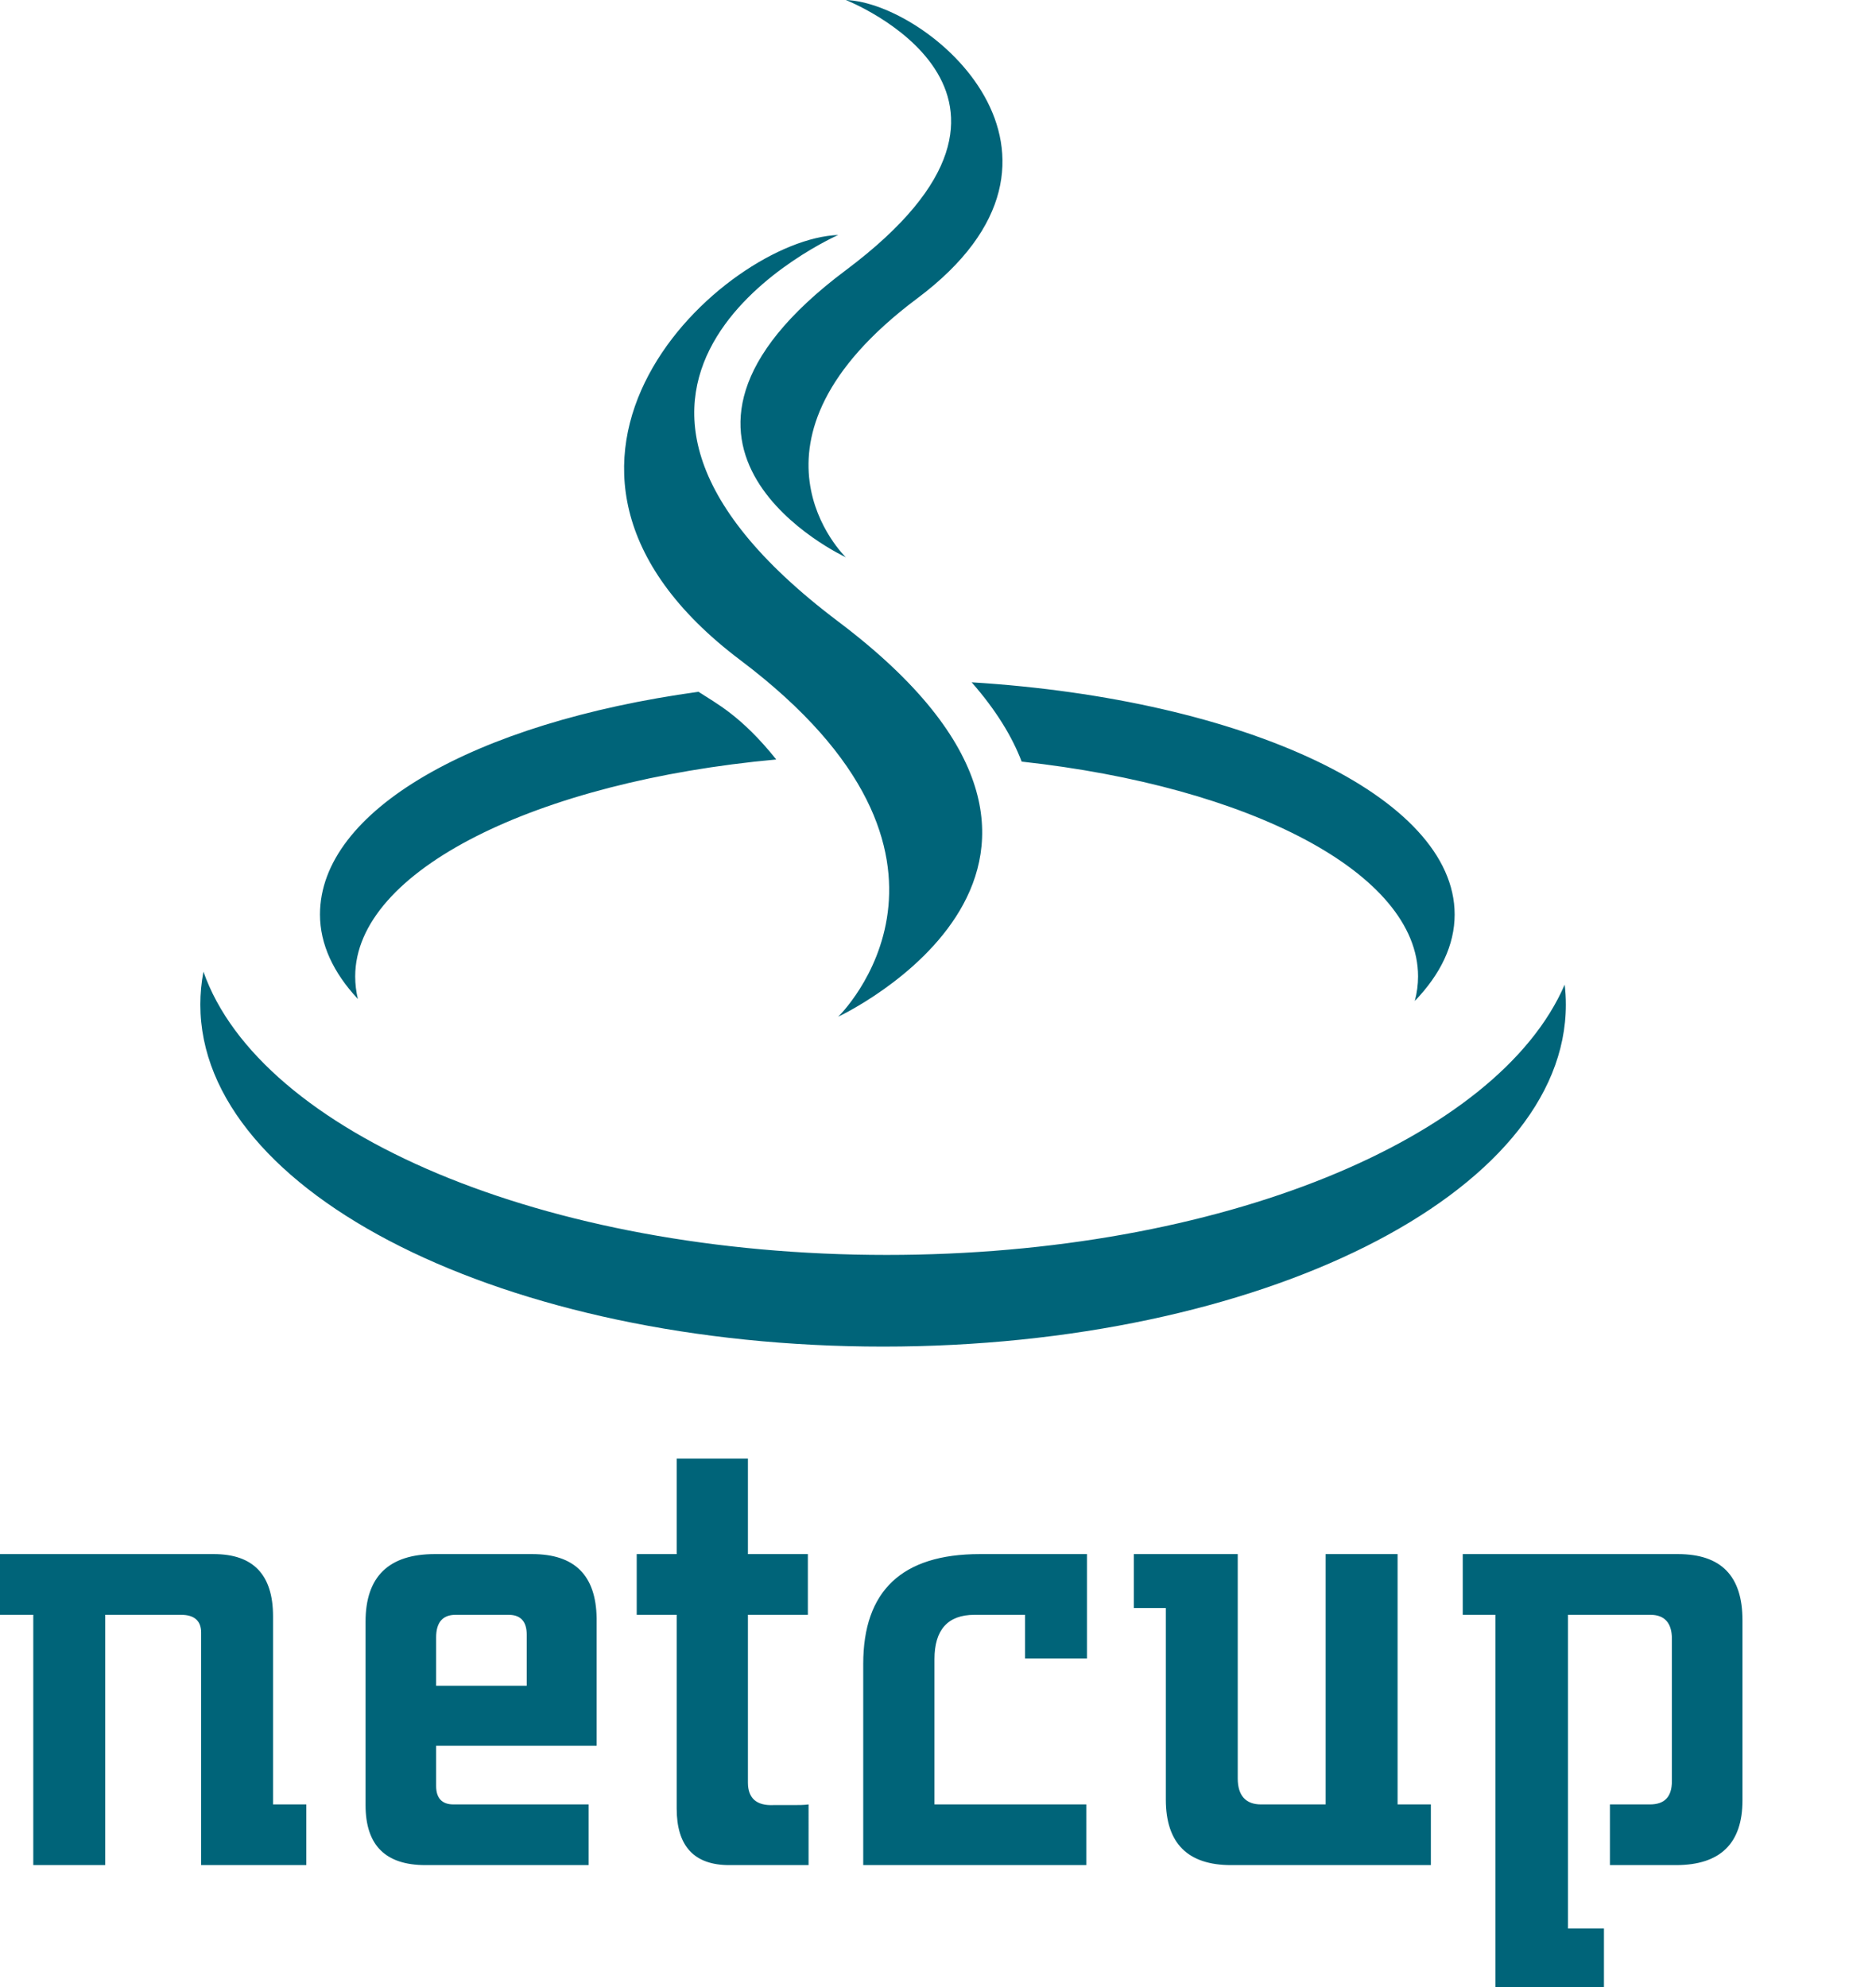 <svg xmlns="http://www.w3.org/2000/svg" xmlns:xlink="http://www.w3.org/1999/xlink" enable-background="new 0 0 595.28 841.89" version="1.1" viewBox="0 0 398.44 422.04"><g transform="translate(-98.94,-193.33)"><defs><rect id="SVGID_1_" y="-1.11" width="595.28" height="841.89"/></defs><clipPath id="SVGID_2_"><use width="100%" height="100%" overflow="visible" xlink:href="#SVGID_1_"/></clipPath><g clip-path="url(#SVGID_2_)"><defs><rect id="SVGID_3_" y="-1.11" width="595.28" height="841.89"/></defs><clipPath id="SVGID_4_"><use width="100%" height="100%" overflow="visible" xlink:href="#SVGID_3_"/></clipPath><g clip-rule="evenodd" fill-rule="evenodd"><path d="m278.58 193.33s50.33 19.73 0 57.39c-50.34 37.66 0 60.97 0 60.97s-25.57-24.51 15.18-54.99c40.75-30.491 2.4-62.77-15.18-63.37m-1.61 49.91s-68.8 30.26 0 82.1c68.79 51.84 0 83.93 0 83.93s34.94-33.73-20.75-75.7c-55.69-41.96-3.28-89.51 20.75-90.33m130.92 144.32c0-25.02-44.53-45.73-102.58-49.31 5.22 5.96 8.62 11.58 10.62 16.84 48.439 5.3 84.189 23.72 84.189 45.63 0 1.77-0.24 3.5-0.69 5.21 5.461-5.68 8.461-11.88 8.461-18.37m-160.6-47.3c-47.84 6.6-80.39 25.28-80.39 47.3 0 6.33 2.85 12.38 8.05 17.95-0.38-1.58-0.57-3.17-0.57-4.79 0-22.57 38.73-41.44 89.43-46.08-7.46-9.32-12.84-11.96-16.52-14.38m-105.8 66.449c0 40.111 64.92 72.63 145.01 72.63s145.01-32.52 145.01-72.63c0-1.42-0.08-2.84-0.25-4.25-14.17 32.8-73.26 57.41-144.01 57.41-72.71 0-133.11-25.99-145.1-60.16-0.44 2.311-0.66 4.641-0.66 7m290.47 196.23h7.641v12.891h-23.061v-79.52h-6.93v-12.9h45.69c9.19 0 13.721 4.639 13.721 14.049v38.25c0 9.121-4.67 13.76-14.141 13.76h-14.01v-12.889h8.49c3.109 0 4.67-1.6 4.67-4.93v-30.271c0-3.34-1.561-5.068-4.53-5.068h-17.54zm-29.12-13.47h-42.43c-9.2 0-13.86-4.639-13.86-13.908v-40.701h-6.79v-11.45h22.061v47.66c0 3.619 1.7 5.51 4.95 5.51h13.72v-53.17h15.28v53.17h7.069zm-73.18 0h-47.38v-42.729c0-15.5 8.2-23.33 24.75-23.33h22.77v22.17h-13.15v-9.27h-10.75c-5.66 0-8.49 3.18-8.49 9.408v30.861h32.25zm-58.99 0h-16.84c-7.49 0-11.17-4.059-11.17-12.02v-41.139h-8.49v-12.9h8.49v-20.281h15.13v20.281h12.73v12.9h-12.73v35.629c0 3.33 1.84 4.93 5.38 4.779h4.1c1.27 0 2.4 0 3.4-0.139zm-45.01-25.35h-34.09v8.551c0 2.6 1.27 3.91 3.68 3.91h28.71v12.889h-34.65c-8.49 0-12.73-4.199-12.73-12.75v-38.969c0-9.561 4.95-14.34 14.71-14.34h20.65c9.05 0 13.58 4.49 13.72 13.619zm-34.09-12.75h19.24v-10.859c0-2.76-1.28-4.199-3.82-4.199h-11.32c-2.69 0-4.1 1.59-4.1 4.779zm-49.91 38.1v-49.399c0-2.461-1.42-3.76-4.25-3.76h-16.12v53.158h-15.28v-53.158h-7.07v-12.9h45.4c8.35 0 12.59 4.35 12.59 13.189v39.98h7.07v12.889h-22.34z" clip-path="url(#SVGID_4_)" fill="#006479"/></g></g></g></svg>
